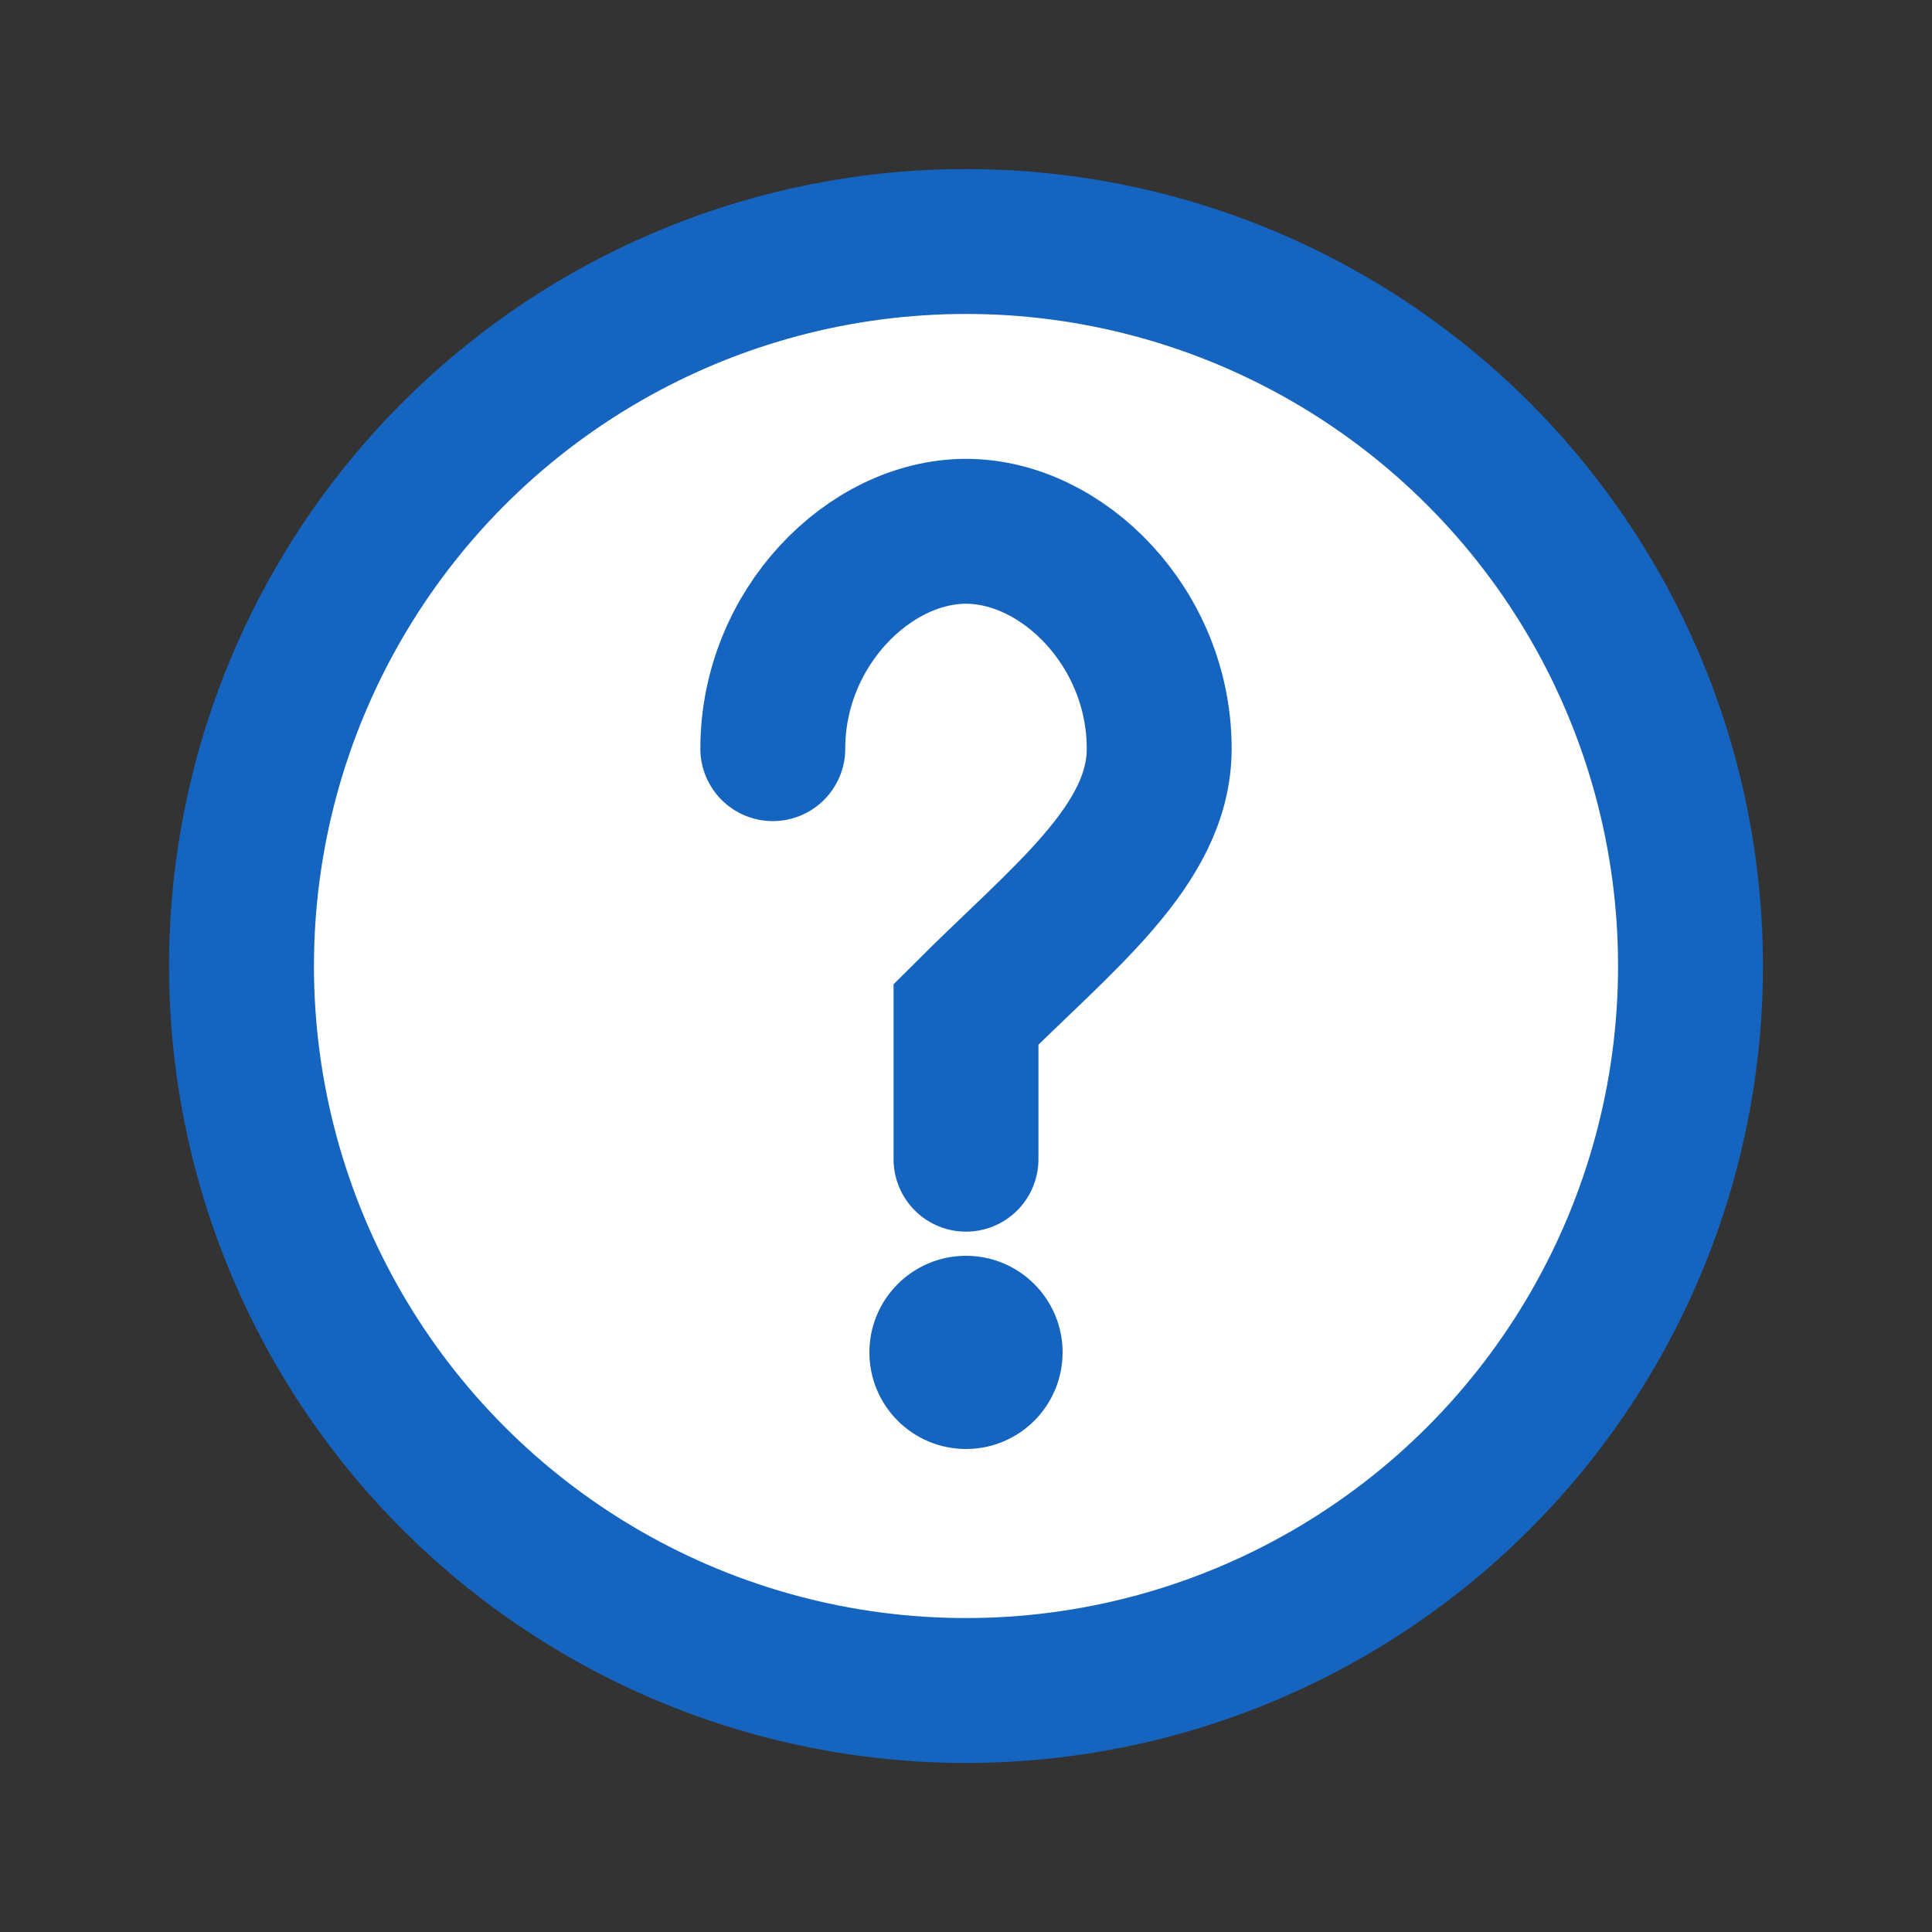 <svg xmlns="http://www.w3.org/2000/svg" viewBox="0 0 40 40">
  <rect x="0" y="0" width="40" height="40" fill="#333333" stroke="none"/>
  <!-- Help Icon Circle -->
  <circle cx="20" cy="20" r="15" fill="white" stroke="#1565C0" stroke-width="3"/>
  
  <!-- Question Mark -->
  <path d="M16 15.5 C16 13 18 11 20 11 C22 11 24 13 24 15.5 C24 17.5 22 19 20 21 L20 24" 
        fill="none" stroke="#1565C0" stroke-width="3" stroke-linecap="round"/>
  
  <!-- Bottom Dot -->
  <circle cx="20" cy="28" r="2" fill="#1565C0"/>
</svg>
